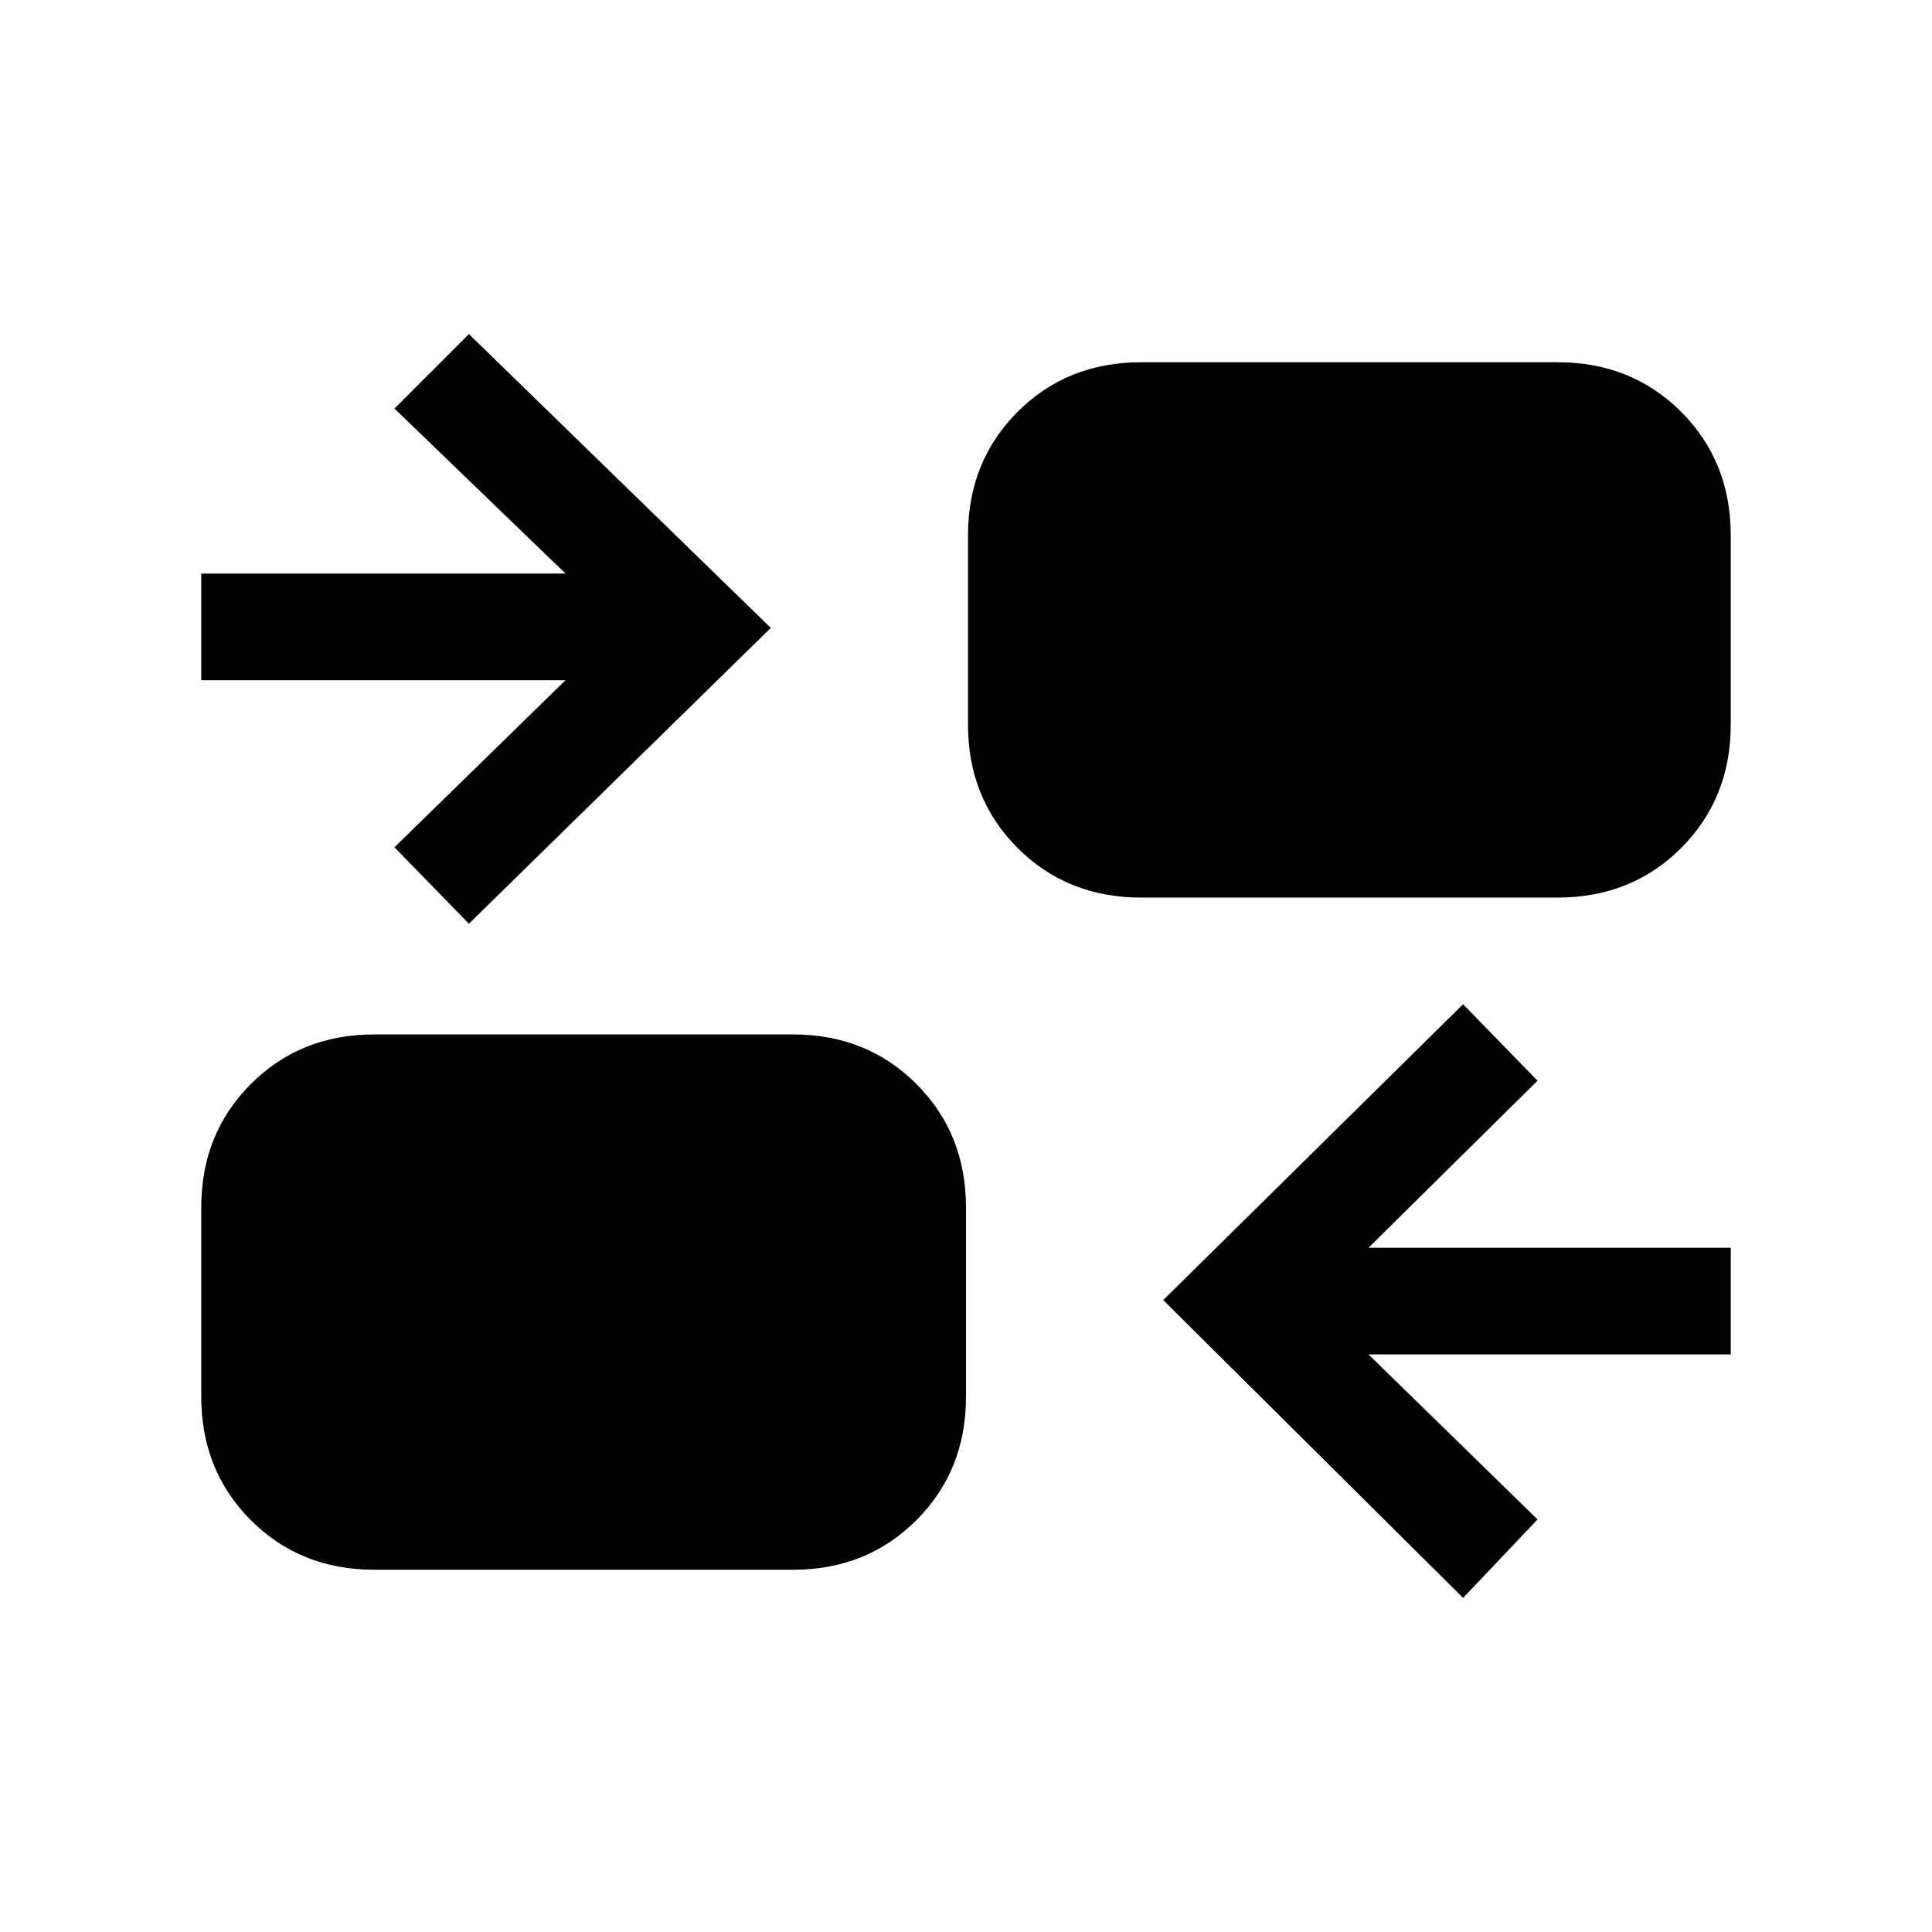 <svg xmlns="http://www.w3.org/2000/svg" height="24" viewBox="0 -960 960 960" width="24"><path d="M727-166 578-314l149-147 37 38-84 83h180v53H680l84 82-37 39Zm-541-14q-36.73 0-61.36-24.64Q100-229.27 100-266v-94q0-36.73 24.64-61.36Q149.27-446 186-446h208q36.73 0 61.36 24.64Q480-396.73 480-360v94q0 36.73-24.64 61.36Q430.73-180 394-180H186Zm47-321-37-38 85-83H100v-53h181l-85-82 37-37 150 146-150 147Zm334-13q-36.72 0-61.36-24.64T481-600v-94q0-36.72 24.64-61.36T567-780h207q36.72 0 61.36 24.64T860-694v94q0 36.72-24.64 61.36T774-514H567Z"/></svg>